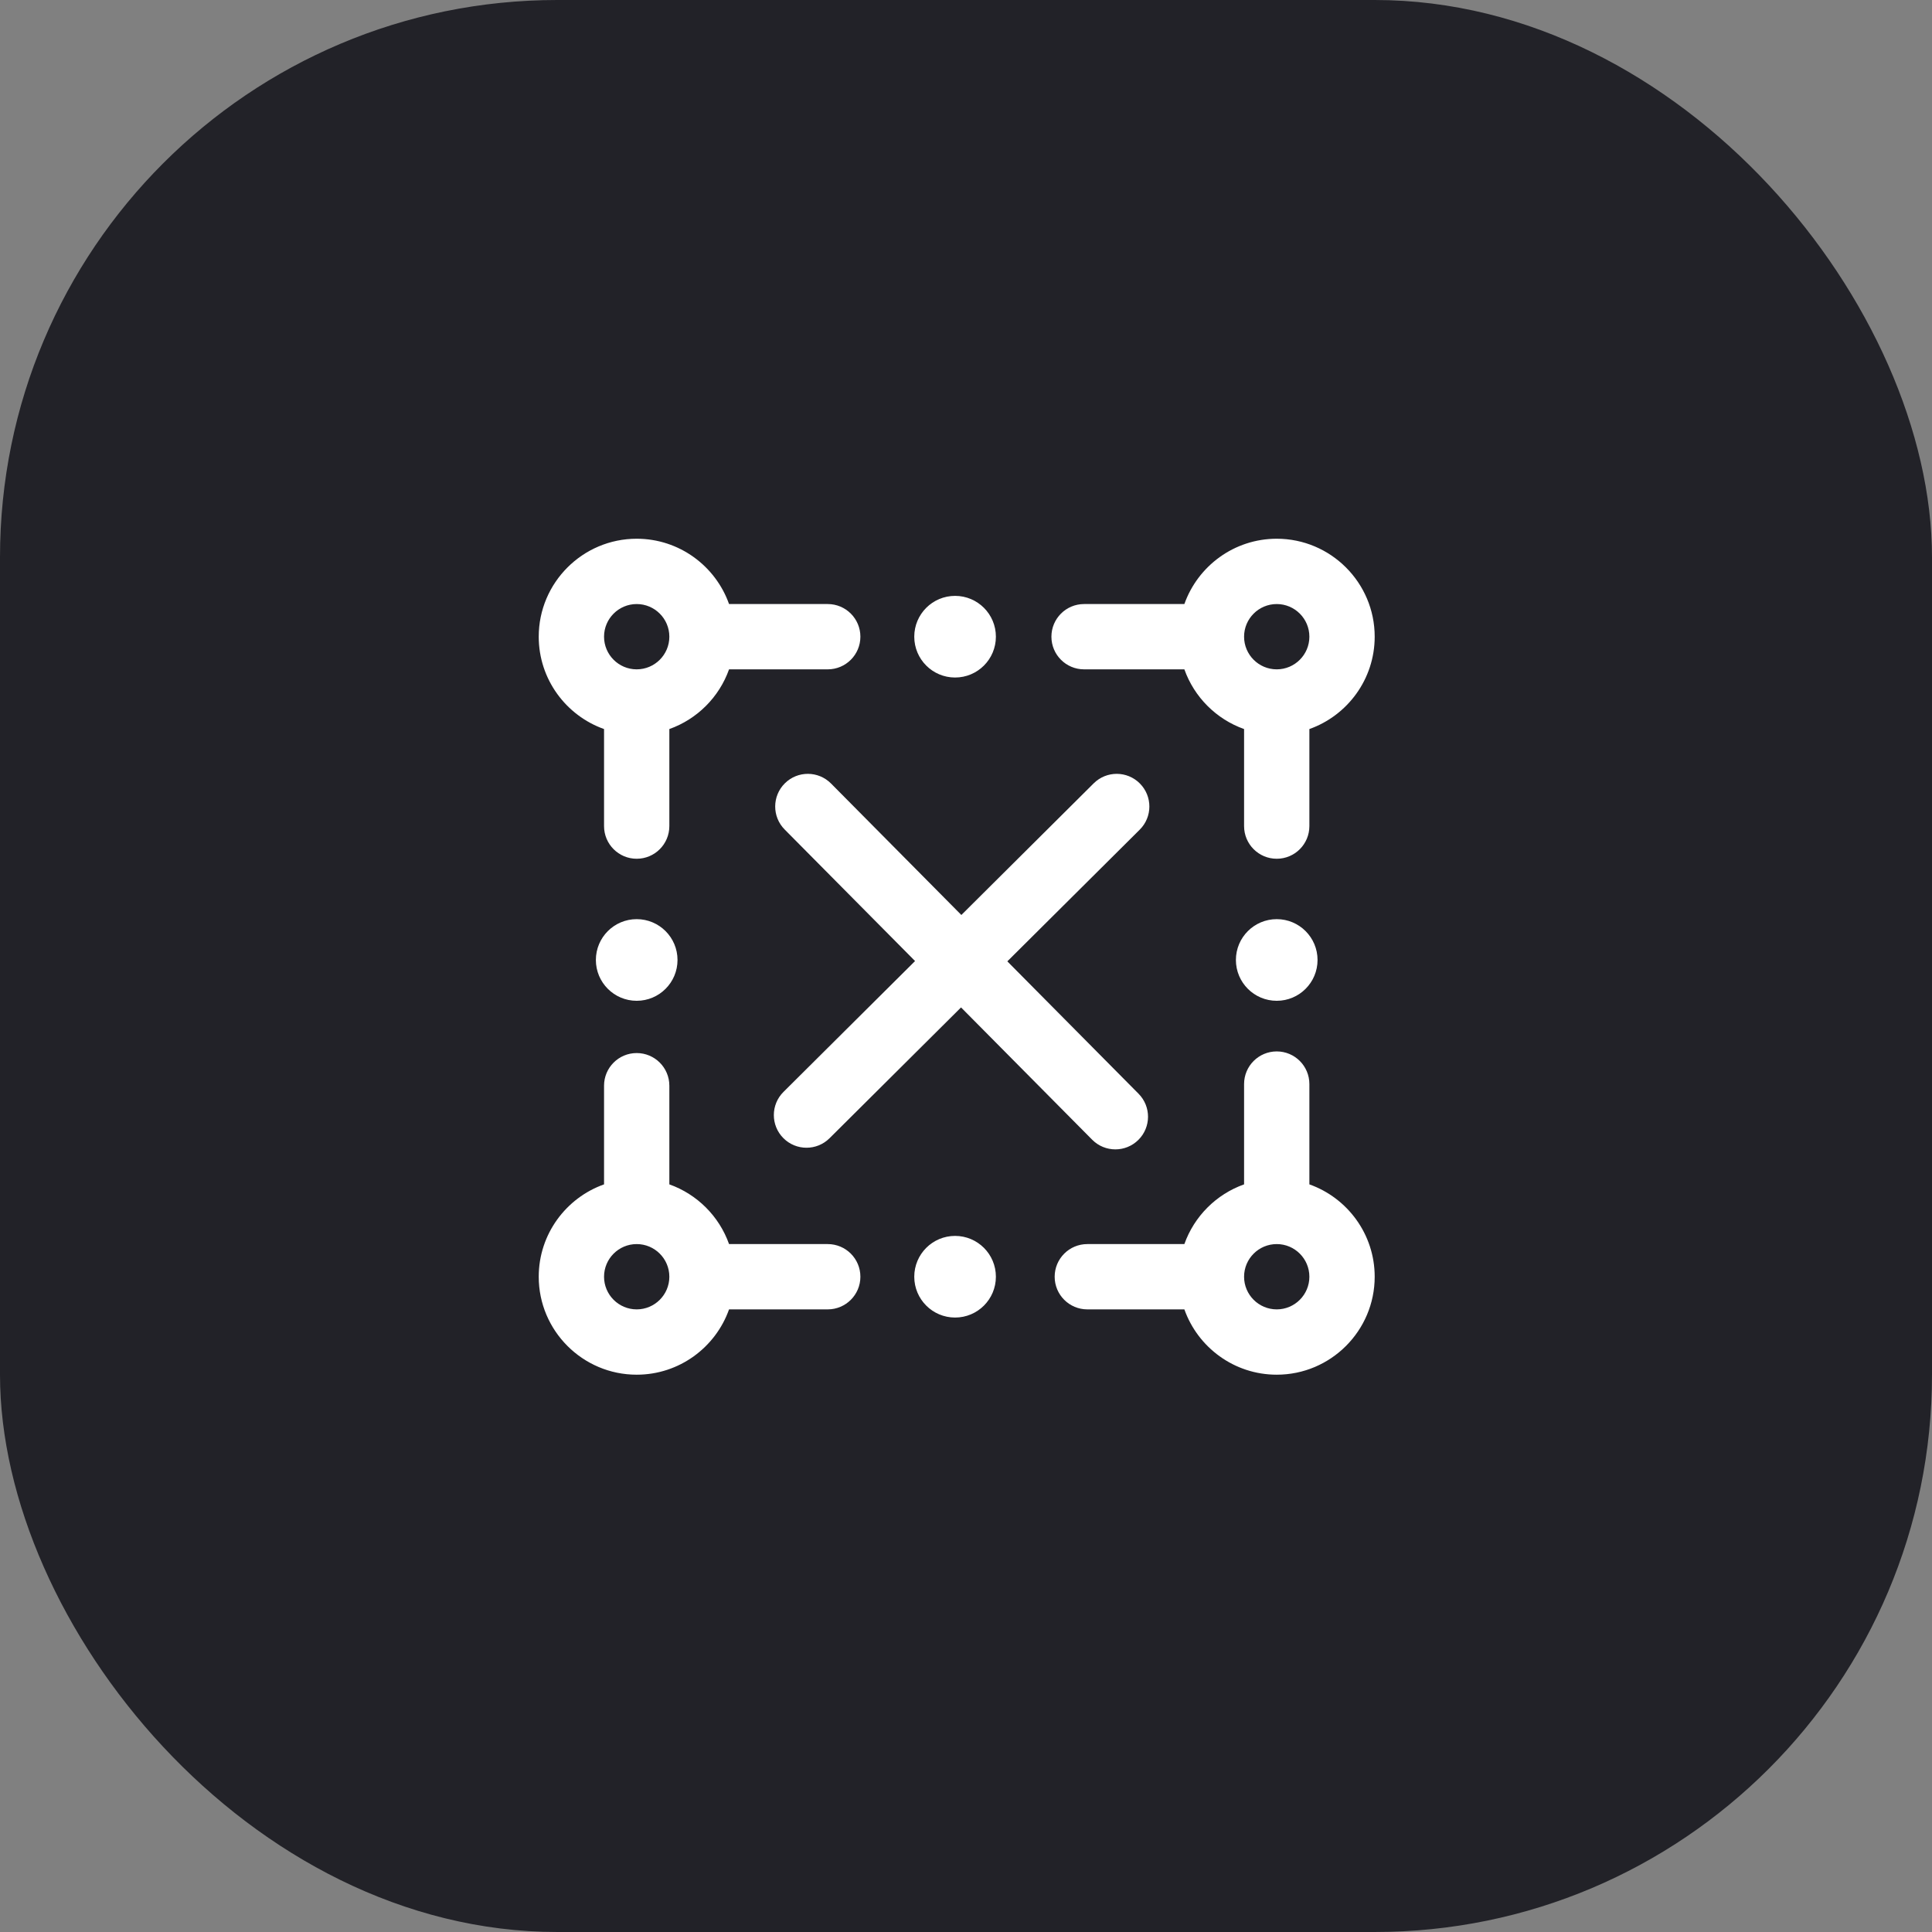 <svg width="104" height="104" viewBox="0 0 104 104" fill="none" xmlns="http://www.w3.org/2000/svg">
<rect x="0" y="0" width="104" height="104" fill="#808080" stroke="none"/>
<g id="Group 171">
<rect id="Rectangle 42" width="104" height="104" rx="30" fill="#222228"/>
<g id="Group 141">
<g id="Group">
<path id="Vector" d="M32.516 39.245V44.469C32.516 45.44 33.303 46.227 34.273 46.227C35.244 46.227 36.031 45.44 36.031 44.469V39.245C37.527 38.714 38.714 37.527 39.245 36.031H44.557C45.528 36.031 46.315 35.244 46.315 34.273C46.315 33.303 45.528 32.516 44.557 32.516H39.245C38.519 30.47 36.565 29 34.273 29C31.366 29 29 31.366 29 34.273C29 36.565 30.47 38.519 32.516 39.245ZM34.273 32.516C35.243 32.516 36.031 33.304 36.031 34.273C36.031 35.243 35.243 36.031 34.273 36.031C33.304 36.031 32.516 35.243 32.516 34.273C32.516 33.304 33.304 32.516 34.273 32.516ZM58.355 36.031H63.755C64.286 37.527 65.473 38.714 66.969 39.245V44.469C66.969 45.44 67.756 46.227 68.727 46.227C69.697 46.227 70.484 45.44 70.484 44.469V39.245C72.53 38.519 74 36.565 74 34.273C74 31.366 71.634 29 68.727 29C66.435 29 64.481 30.47 63.755 32.516H58.355C57.385 32.516 56.598 33.303 56.598 34.273C56.598 35.244 57.385 36.031 58.355 36.031ZM68.727 32.516C69.696 32.516 70.484 33.304 70.484 34.273C70.484 35.243 69.696 36.031 68.727 36.031C67.757 36.031 66.969 35.243 66.969 34.273C66.969 33.304 67.757 32.516 68.727 32.516ZM61.353 44.66L54.225 51.75L61.289 58.876C61.972 59.565 61.968 60.678 61.278 61.362C60.935 61.701 60.488 61.871 60.041 61.871C59.588 61.871 59.136 61.698 58.792 61.351L51.733 54.23L44.654 61.272C44.311 61.613 43.862 61.783 43.414 61.783C42.962 61.783 42.511 61.61 42.168 61.265C41.483 60.577 41.486 59.464 42.174 58.779L49.258 51.733L42.238 44.652C41.555 43.962 41.56 42.849 42.249 42.166C42.938 41.482 44.051 41.487 44.735 42.177L51.75 49.254L58.873 42.168C59.562 41.483 60.675 41.486 61.359 42.175C62.044 42.863 62.041 43.976 61.353 44.66ZM70.484 63.755V58.355C70.484 57.385 69.697 56.598 68.727 56.598C67.756 56.598 66.969 57.385 66.969 58.355V63.755C65.473 64.286 64.286 65.473 63.755 66.969H58.531C57.56 66.969 56.773 67.756 56.773 68.727C56.773 69.697 57.56 70.484 58.531 70.484H63.755C64.481 72.53 66.435 74 68.727 74C71.634 74 74 71.634 74 68.727C74 66.435 72.53 64.481 70.484 63.755ZM68.727 70.484C67.757 70.484 66.969 69.696 66.969 68.727C66.969 67.757 67.757 66.969 68.727 66.969C69.696 66.969 70.484 67.757 70.484 68.727C70.484 69.696 69.696 70.484 68.727 70.484ZM44.557 66.969H39.245C38.714 65.473 37.527 64.286 36.031 63.755V58.443C36.031 57.473 35.244 56.686 34.273 56.686C33.303 56.686 32.516 57.473 32.516 58.443V63.755C30.47 64.481 29 66.435 29 68.727C29 71.634 31.366 74 34.273 74C36.565 74 38.519 72.53 39.245 70.484H44.557C45.528 70.484 46.315 69.697 46.315 68.727C46.315 67.756 45.528 66.969 44.557 66.969ZM34.273 70.484C33.304 70.484 32.516 69.696 32.516 68.727C32.516 67.757 33.304 66.969 34.273 66.969C35.243 66.969 36.031 67.757 36.031 68.727C36.031 69.696 35.243 70.484 34.273 70.484ZM53.609 34.273C53.609 35.487 52.626 36.471 51.412 36.471C50.199 36.471 49.215 35.487 49.215 34.273C49.215 33.06 50.199 32.076 51.412 32.076C52.626 32.076 53.609 33.06 53.609 34.273ZM51.412 66.529C50.199 66.529 49.215 67.513 49.215 68.727C49.215 69.94 50.199 70.924 51.412 70.924C52.626 70.924 53.609 69.94 53.609 68.727C53.609 67.513 52.626 66.529 51.412 66.529ZM68.727 49.478C67.513 49.478 66.529 50.462 66.529 51.676C66.529 52.889 67.513 53.873 68.727 53.873C69.94 53.873 70.924 52.889 70.924 51.676C70.924 50.462 69.94 49.478 68.727 49.478ZM34.273 49.478C33.06 49.478 32.076 50.462 32.076 51.676C32.076 52.889 33.06 53.873 34.273 53.873C35.487 53.873 36.471 52.889 36.471 51.676C36.471 50.462 35.487 49.478 34.273 49.478Z" fill="white"/>
</g>
</g>
</g>
</svg>
